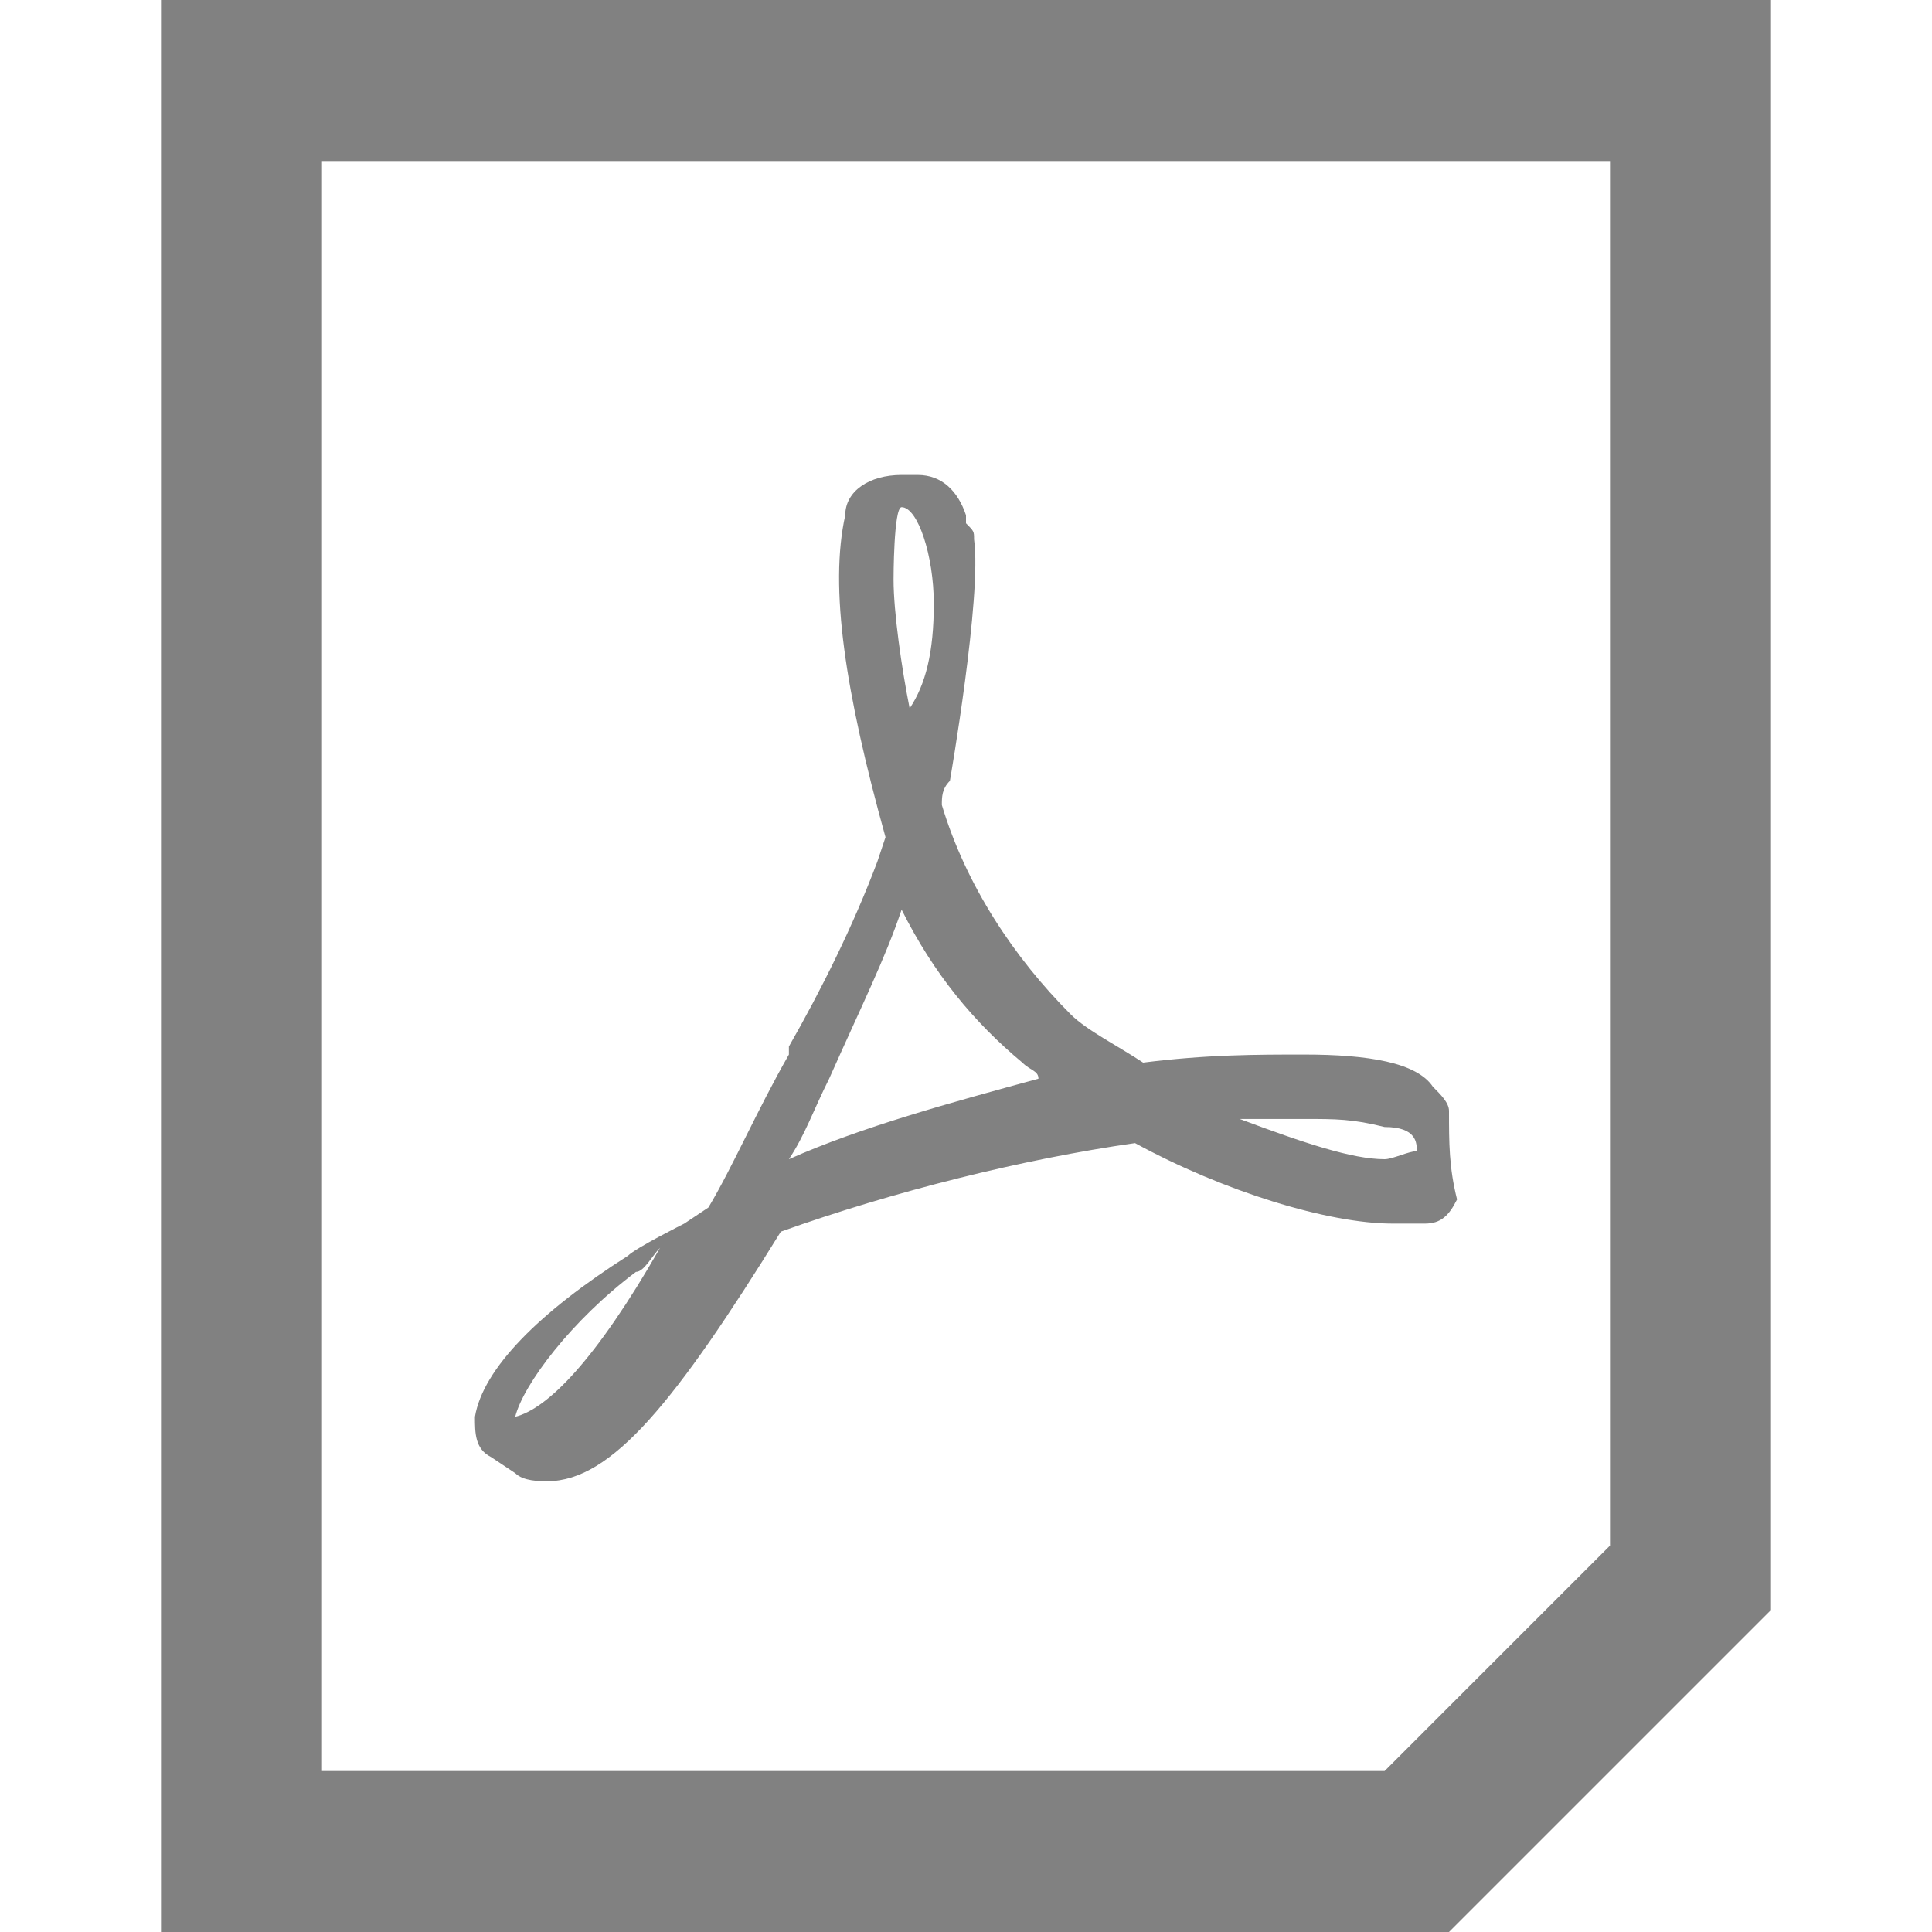 <?xml version="1.0" encoding="utf-8"?>
<!-- Generator: Adobe Illustrator 21.1.0, SVG Export Plug-In . SVG Version: 6.00 Build 0)  -->
<svg version="1.1" id="Layer_1" xmlns="http://www.w3.org/2000/svg" xmlns:xlink="http://www.w3.org/1999/xlink" x="0px" y="0px"
	 viewBox="0 0 24 24" style="enable-background:new 0 0 24 24;" xml:space="preserve">
<style type="text/css">
	.st0{fill:#818181;}
</style>
<path class="st0" d="M20,0H4H2v2v20v2h2h14l4-4V2V0H20z M20,19.2L17.2,22H4V2h16V19.2z M18,13.8c0-0.1-0.1-0.2-0.2-0.3
	c-0.2-0.3-0.8-0.4-1.6-0.4c-0.6,0-1.2,0-2,0.1c-0.3-0.2-0.7-0.4-0.9-0.6C12.6,11.9,12,11,11.7,10c0-0.1,0-0.2,0.1-0.3
	c0,0,0.4-2.3,0.3-3c0-0.1,0-0.1-0.1-0.2l0-0.1c-0.1-0.3-0.3-0.5-0.6-0.5l-0.2,0c-0.4,0-0.7,0.2-0.7,0.5c-0.2,0.9,0,2.2,0.5,4
	l-0.1,0.3c-0.3,0.8-0.7,1.6-1.1,2.3l0,0.1c-0.4,0.7-0.7,1.4-1,1.9l-0.3,0.2c0,0-0.6,0.3-0.7,0.4c-1.1,0.7-1.8,1.4-1.9,2
	c0,0.2,0,0.4,0.2,0.5l0.3,0.2c0.1,0.1,0.3,0.1,0.4,0.1c0.8,0,1.6-1,2.9-3.1c1.4-0.5,3-0.9,4.4-1.1c1.1,0.6,2.4,1,3.2,1
	c0.1,0,0.3,0,0.4,0c0.2,0,0.3-0.1,0.4-0.3C18,14.5,18,14.2,18,13.8z M6.4,17.6c0.1-0.4,0.7-1.2,1.5-1.8c0.1,0,0.2-0.2,0.3-0.3
	C7.4,16.9,6.8,17.5,6.4,17.6z M11.2,6.3c0.2,0,0.4,0.6,0.4,1.2c0,0.6-0.1,1-0.3,1.3c-0.1-0.5-0.2-1.2-0.2-1.6
	C11.1,7.2,11.1,6.3,11.2,6.3z M9.8,14.4c0.2-0.3,0.3-0.6,0.5-1c0.4-0.9,0.7-1.5,0.9-2.1c0.4,0.8,0.9,1.4,1.5,1.9
	c0.1,0.1,0.2,0.1,0.2,0.2C11.8,13.7,10.7,14,9.8,14.4z M17.6,14.3c-0.1,0-0.3,0.1-0.4,0.1c-0.4,0-1-0.2-1.8-0.5c0.3,0,0.6,0,0.8,0
	c0.4,0,0.6,0,1,0.1C17.6,14,17.6,14.2,17.6,14.3z"/>
</svg>

